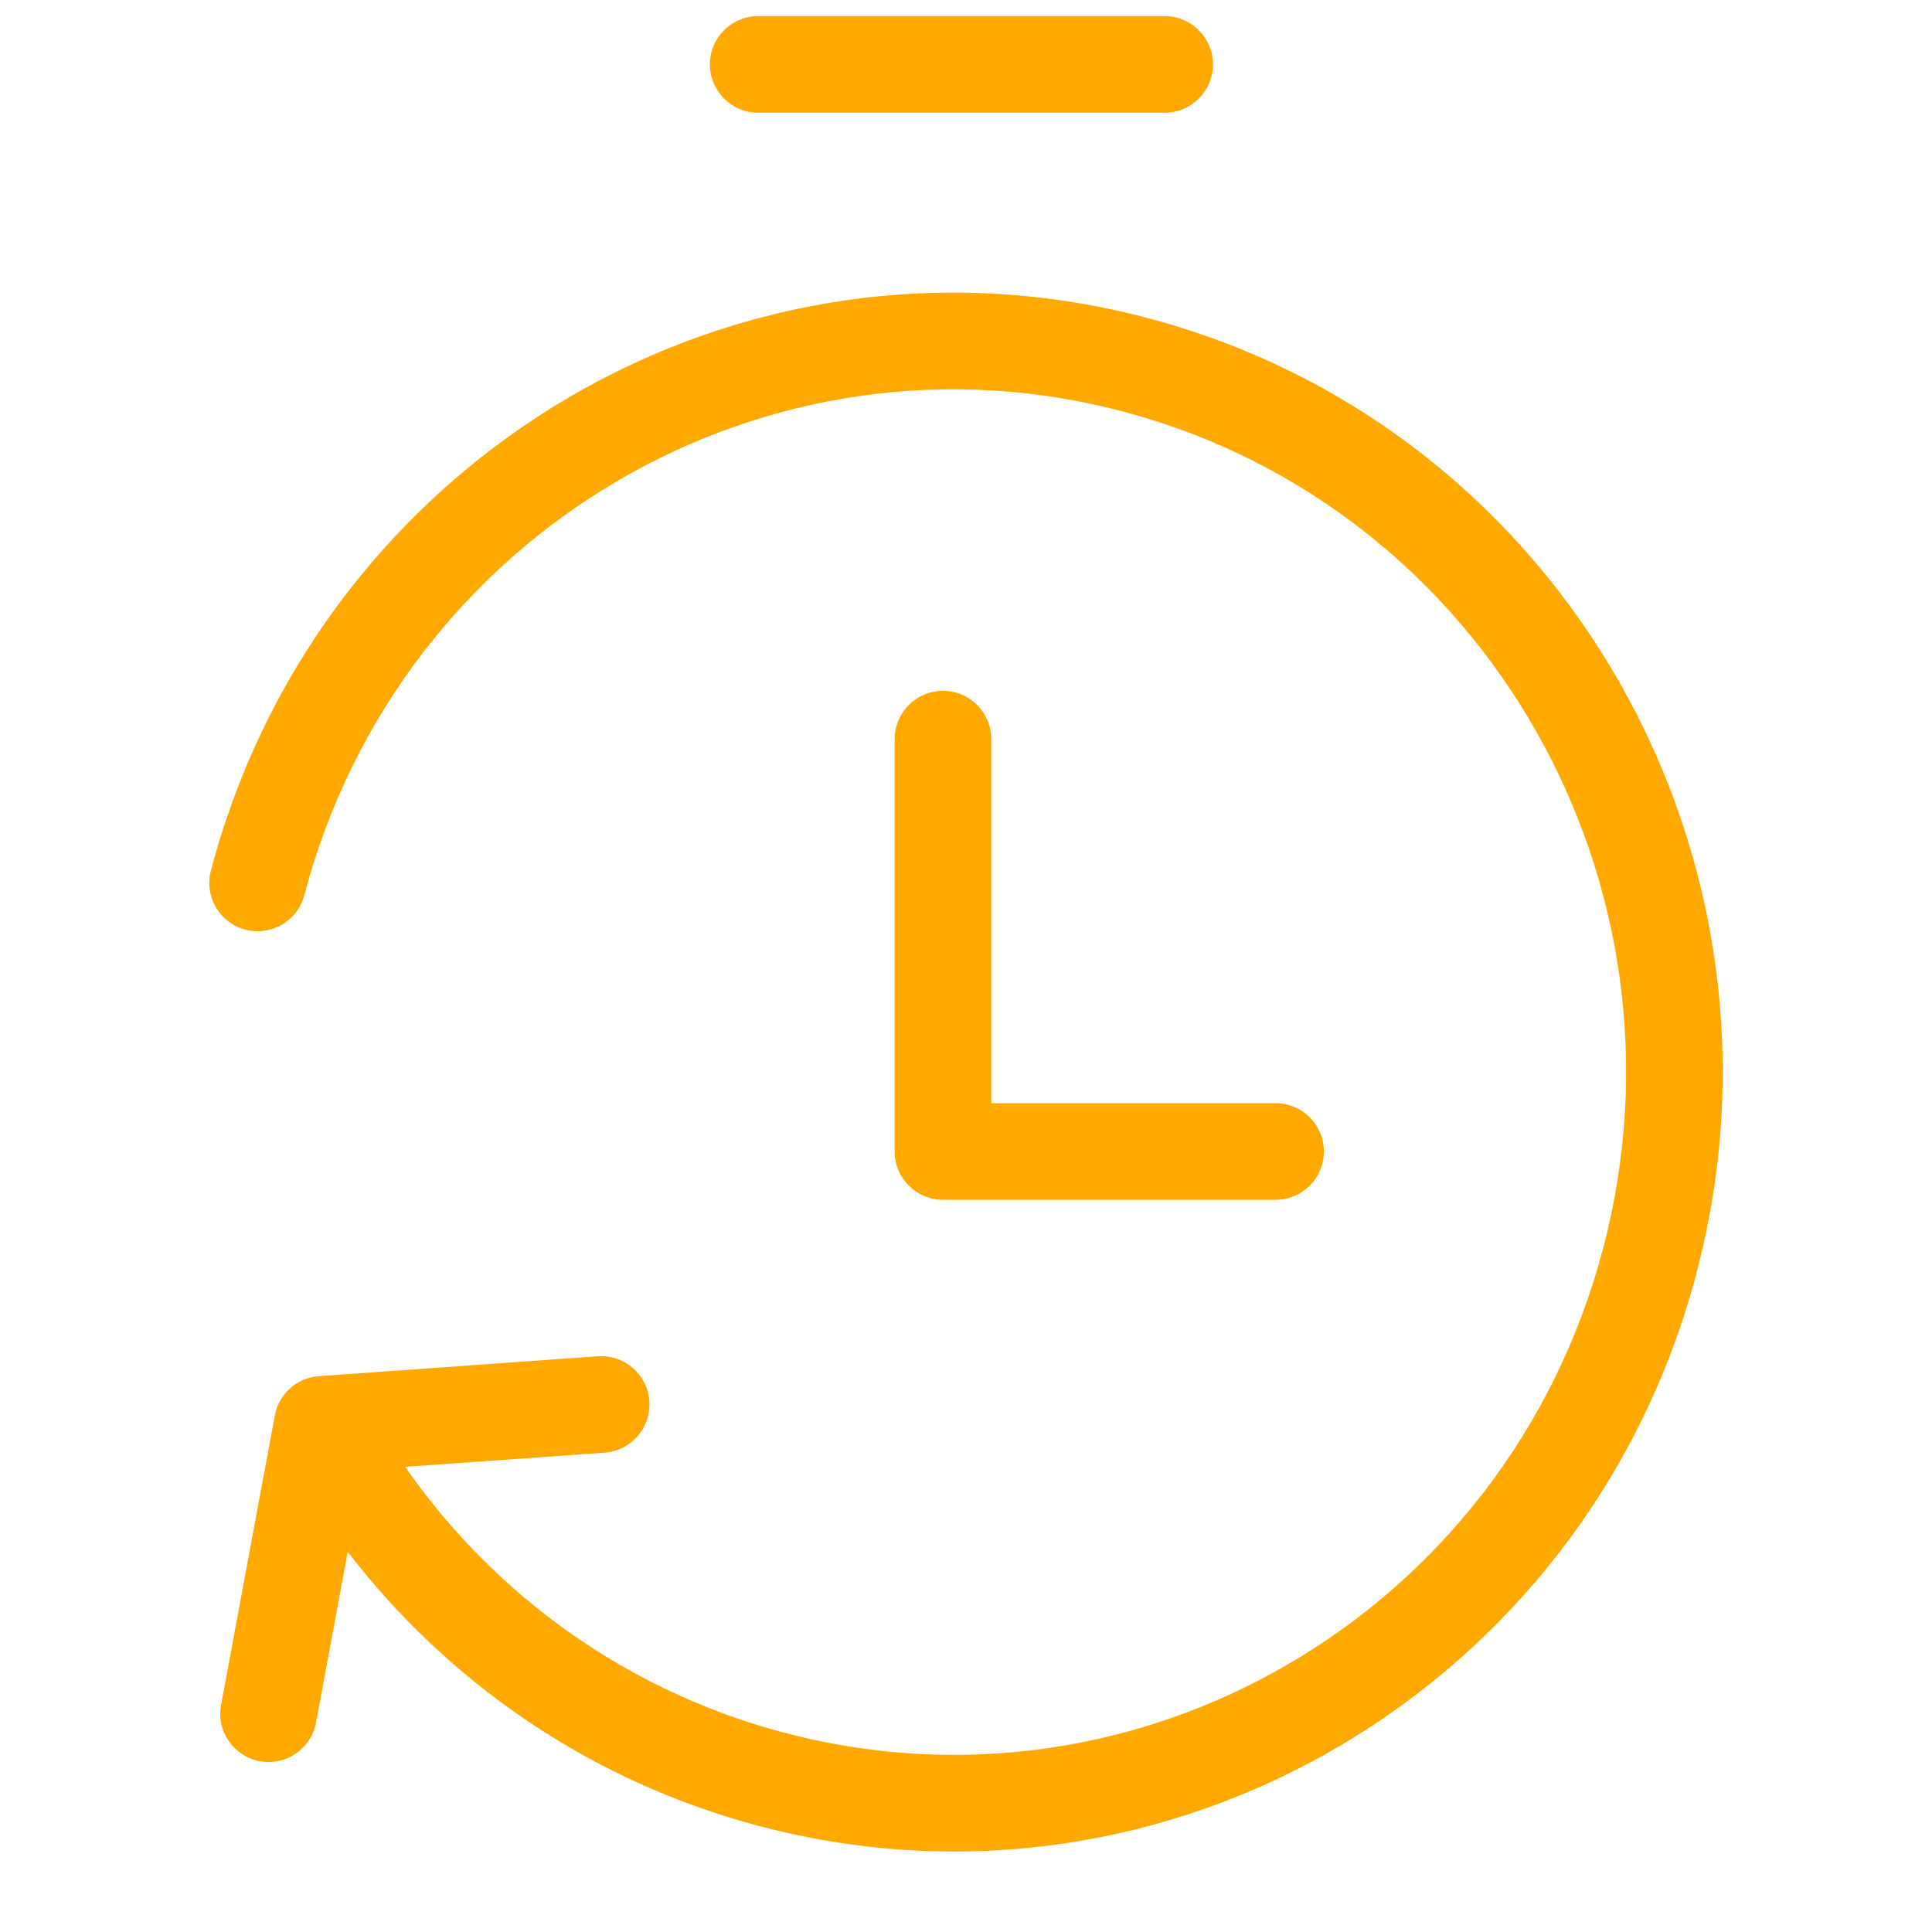 <svg width="30" height="30" viewBox="0 0 30 30" fill="none" xmlns="http://www.w3.org/2000/svg">
<path d="M11.912 27.61L12.109 26.887L11.912 27.61ZM3.275 13.518C3.169 13.918 3.408 14.329 3.808 14.435C4.209 14.54 4.619 14.302 4.725 13.901L3.275 13.518ZM5.004 22.117L4.951 21.369C4.61 21.393 4.329 21.645 4.267 21.98L5.004 22.117ZM3.433 26.474C3.357 26.881 3.626 27.272 4.034 27.348C4.441 27.423 4.832 27.154 4.908 26.747L3.433 26.474ZM9.388 22.557C9.801 22.527 10.112 22.168 10.083 21.755C10.053 21.342 9.694 21.031 9.281 21.06L9.388 22.557ZM11.773 0.25C11.359 0.25 11.023 0.586 11.023 1C11.023 1.414 11.359 1.75 11.773 1.75V0.25ZM18.085 1.75C18.499 1.75 18.835 1.414 18.835 1C18.835 0.586 18.499 0.25 18.085 0.25V1.75ZM15.392 11.477C15.392 11.063 15.057 10.727 14.642 10.727C14.228 10.727 13.892 11.063 13.892 11.477H15.392ZM14.642 17.88H13.892C13.892 18.294 14.228 18.63 14.642 18.63V17.88ZM19.807 18.63C20.221 18.63 20.557 18.294 20.557 17.88C20.557 17.465 20.221 17.13 19.807 17.13V18.63ZM24.891 19.393C23.395 25.054 17.668 28.398 12.109 26.887L11.715 28.334C18.095 30.068 24.638 26.225 26.341 19.776L24.891 19.393ZM4.725 13.901C6.22 8.24 11.948 4.897 17.507 6.408L17.901 4.96C11.521 3.226 4.978 7.069 3.275 13.518L4.725 13.901ZM17.507 6.408C23.07 7.92 26.387 13.728 24.891 19.393L26.341 19.776C28.044 13.331 24.276 6.693 17.901 4.96L17.507 6.408ZM12.109 26.887C9.252 26.11 6.988 24.203 5.663 21.76L4.345 22.475C5.855 25.259 8.442 27.445 11.715 28.334L12.109 26.887ZM4.267 21.98L3.433 26.474L4.908 26.747L5.741 22.254L4.267 21.98ZM5.057 22.865L9.388 22.557L9.281 21.06L4.951 21.369L5.057 22.865ZM11.773 1.75H18.085V0.25H11.773V1.75ZM13.892 11.477V17.88H15.392V11.477H13.892ZM14.642 18.63H19.807V17.13H14.642V18.63Z" fill="#FFA800"/>
</svg>
